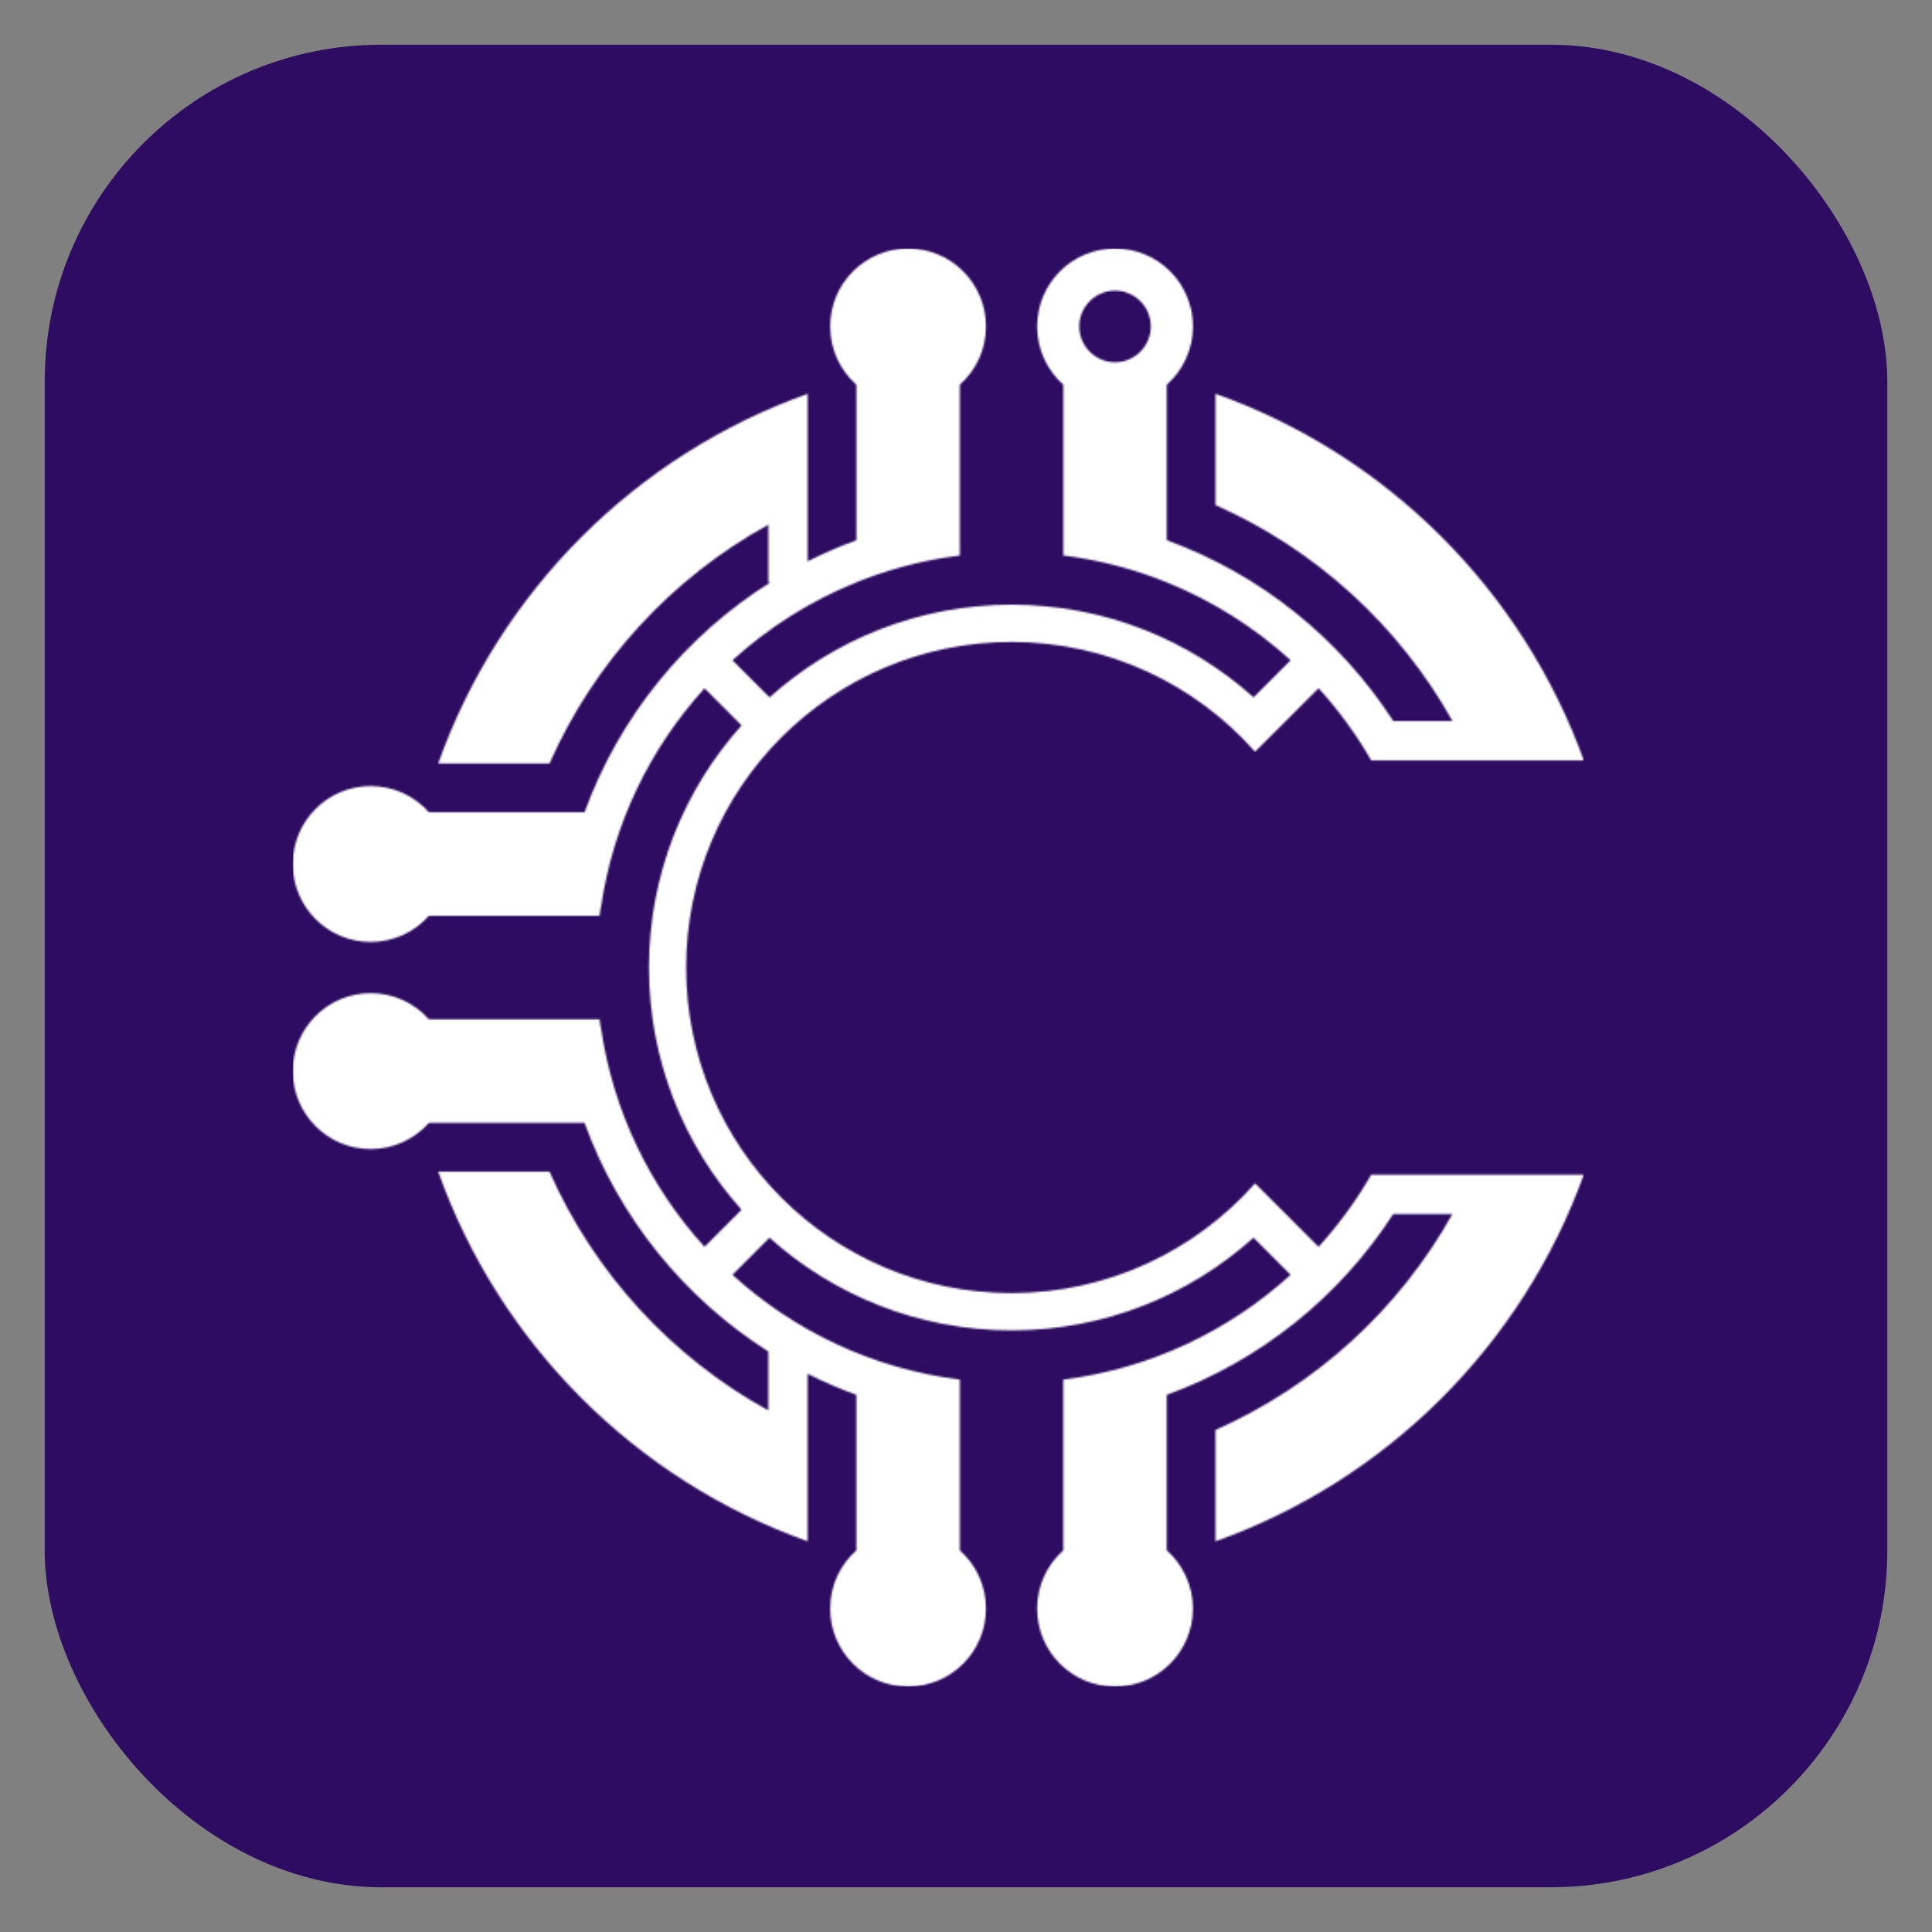 <svg xmlns="http://www.w3.org/2000/svg" width="1080" height="1080" viewBox="0 0 1080 1080" fill="none">
<rect x="0" y="0" width="1080" height="1080" fill="#808080" stroke="none"/>
<rect x="25" y="25" width="1030" height="1030" rx="188.173" fill="#2E0C61"/>
<g>
<mask id="mask0_156_14" style="mask-type:luminance" maskUnits="userSpaceOnUse" x="163" y="138" width="723" height="805">
<path d="M187.225 598.721C187.225 587.681 196.174 578.726 207.213 578.726C218.251 578.726 227.194 587.681 227.194 598.721C227.194 609.76 218.245 618.719 207.213 618.719C196.18 618.719 187.225 609.766 187.225 598.721ZM187.225 482.957C187.225 471.912 196.174 462.956 207.213 462.956C218.251 462.956 227.194 471.912 227.194 482.957C227.194 494.003 218.245 502.955 207.213 502.955C196.18 502.955 187.225 494 187.225 482.957ZM603.331 182.479C603.331 193.521 612.277 202.477 623.312 202.477C634.348 202.477 643.297 193.521 643.297 182.479C643.297 171.436 634.348 162.478 623.312 162.478C612.277 162.478 603.331 171.433 603.331 182.479ZM507.627 162.478C518.665 162.478 527.608 171.433 527.608 182.479C527.608 193.525 518.665 202.477 507.627 202.477C496.588 202.477 487.642 193.521 487.642 182.479C487.642 171.436 496.588 162.478 507.627 162.478ZM643.3 899.199C643.3 910.239 634.351 919.194 623.315 919.194C612.28 919.194 603.334 910.239 603.334 899.199C603.334 888.16 612.28 879.201 623.315 879.201C634.351 879.201 643.3 888.157 643.3 899.199ZM527.608 899.199C527.608 910.239 518.665 919.194 507.627 919.194C496.588 919.194 487.642 910.239 487.642 899.199C487.642 888.16 496.588 879.201 507.627 879.201C518.665 879.201 527.608 888.157 527.608 899.199ZM652.237 215.061V301.967C704.669 321.042 749.045 356.913 778.867 403.075H811.958C782.157 349.802 735.618 307.185 679.459 282.347V220.094C775.029 254.108 850.904 329.673 885.391 425.073H766.544C758.181 410.557 748.293 397.037 737.102 384.724L716.375 405.465L716.144 405.696L715.914 405.927L715.683 406.157L715.452 406.388L715.218 406.619L714.988 406.85L714.757 407.081L714.526 407.312L714.295 407.543L714.065 407.774L713.834 408.005L713.603 408.236L713.369 408.466L713.138 408.697L712.908 408.928L712.677 409.159L712.446 409.39L712.215 409.621L711.985 409.852L711.751 410.083L711.52 410.314L711.289 410.545L711.059 410.775L710.828 411.006L710.794 411.041L701.62 420.221L701.607 420.23C668.296 382.59 619.639 358.86 565.438 358.86C464.988 358.86 383.563 440.343 383.563 540.855C383.563 641.366 464.985 722.846 565.438 722.846C619.639 722.846 668.296 699.119 701.61 661.476L701.617 661.489L711.498 671.377L711.514 671.392L711.745 671.623L711.978 671.854L712.209 672.085L712.44 672.319L712.671 672.55L712.902 672.781L713.132 673.012L713.363 673.243L713.597 673.474L713.828 673.705L714.058 673.935L714.289 674.169L714.52 674.4L714.751 674.631L714.981 674.862L715.212 675.093L715.446 675.324L715.677 675.555L715.907 675.789L716.138 676.02L716.369 676.251L737.093 696.988C748.284 684.672 758.172 671.152 766.532 656.64H885.382C850.898 752.04 775.019 827.604 679.452 861.618V799.359C735.602 774.521 782.135 731.904 811.926 678.635H778.836C749.013 724.796 704.654 760.664 652.227 779.739V866.648C661.205 874.633 666.861 886.272 666.861 899.234C666.861 923.304 647.357 942.815 623.303 942.815C599.249 942.815 579.751 923.301 579.751 899.234C579.751 886.269 585.407 874.633 594.382 866.648V771.192C643.026 765.142 686.986 744.005 721.464 712.627L700.74 691.887C664.862 724.101 617.453 743.699 565.457 743.699C513.461 743.699 466.046 724.101 430.164 691.893L423.579 698.489L416.02 706.05L409.444 712.63C443.925 744.014 487.895 765.142 536.542 771.195V866.651C545.516 874.636 551.173 886.275 551.173 899.237C551.173 923.307 531.671 942.818 507.617 942.818C483.564 942.818 464.065 923.304 464.065 899.237C464.065 886.272 469.722 874.636 478.696 866.651V779.739C469.351 776.341 460.267 772.397 451.471 767.969V861.603C355.334 827.389 279.128 751.138 244.937 654.939H307.16C332.237 711.722 375.468 758.677 429.488 788.454V755.491C382.537 725.648 346.048 680.803 326.752 627.696H239.773C231.796 636.679 220.162 642.339 207.213 642.339C183.156 642.339 163.654 622.822 163.654 598.752C163.654 574.682 183.156 555.171 207.213 555.171C220.162 555.171 231.796 560.831 239.773 569.811H335.165C335.346 571.293 335.549 572.769 335.761 574.242H335.898C342.652 621.156 363.425 663.529 393.831 696.982L400.401 690.408L407.96 682.844L414.545 676.254C382.362 640.352 362.774 592.901 362.774 540.873C362.774 488.845 382.359 441.395 414.548 405.49L410.002 400.94L400.925 391.86L393.831 384.762C363.425 418.211 342.649 460.588 335.895 507.502H335.754C335.542 508.974 335.343 510.45 335.162 511.929H239.773C231.796 520.913 220.162 526.57 207.213 526.57C183.156 526.57 163.654 507.055 163.654 482.989C163.654 458.922 183.156 439.404 207.213 439.404C220.162 439.404 231.796 445.064 239.773 454.048H326.768C346.216 400.528 383.12 355.403 430.604 325.56H429.5V293.293C375.477 323.067 332.243 370.021 307.164 426.804H244.943C279.134 330.606 355.34 254.342 451.483 220.131V313.772C460.277 309.341 469.363 305.406 478.709 302.005V215.061C469.734 207.076 464.078 195.437 464.078 182.479C464.078 158.409 483.579 138.894 507.63 138.894C531.681 138.894 551.185 158.409 551.185 182.479C551.185 195.437 545.529 207.076 536.554 215.061V310.517C533.333 310.916 530.137 311.385 526.963 311.915L526.854 311.934C525.32 312.193 523.795 312.464 522.273 312.748L521.983 312.804C520.536 313.079 519.099 313.369 517.658 313.669L517.128 313.781C515.806 314.065 514.487 314.355 513.171 314.658L512.229 314.879C510.994 315.169 509.766 315.469 508.544 315.778L507.462 316.056C506.355 316.343 505.251 316.636 504.147 316.936L502.582 317.372C501.624 317.644 500.67 317.918 499.713 318.202C499.052 318.399 498.388 318.599 497.73 318.798C496.997 319.023 496.264 319.251 495.534 319.482C494.683 319.75 493.832 320.025 492.984 320.302L491.1 320.933C490.177 321.245 489.261 321.56 488.347 321.884L486.866 322.412C485.865 322.774 484.867 323.142 483.872 323.516L483.005 323.844L482.793 323.925C481.493 324.421 480.202 324.93 478.914 325.448C453.149 335.826 429.678 350.7 409.463 369.094L416.556 376.193L425.634 385.273L430.18 389.823C466.058 357.612 513.47 338.016 565.47 338.016C617.469 338.016 664.875 357.618 700.753 389.829L721.48 369.082C701.324 350.738 677.921 335.901 652.24 325.526C650.244 324.721 648.236 323.938 646.212 323.189L645.342 322.867C644.476 322.549 643.602 322.237 642.732 321.928L641.859 321.619L640.104 321.017L639.228 320.72L638.956 320.63C638.289 320.408 637.619 320.187 636.948 319.972L635.42 319.482L633.861 318.995L632.174 318.48L630.615 318.018L628.66 317.457L627.516 317.135C626.795 316.936 626.078 316.742 625.358 316.549L624.354 316.28C623.577 316.077 622.801 315.878 622.021 315.684L621.058 315.444C620.175 315.229 619.296 315.013 618.41 314.808L617.918 314.695C616.97 314.477 616.016 314.258 615.065 314.052L614.556 313.94C613.63 313.74 612.704 313.547 611.778 313.36L611.232 313.247C610.25 313.051 609.268 312.86 608.279 312.676L607.908 312.608C606.876 312.414 605.841 312.233 604.799 312.055L604.743 312.046L604.69 312.034L604.547 312.012C603.49 311.834 602.427 311.659 601.363 311.494L601.214 311.472C600.125 311.303 599.037 311.141 597.946 310.988L597.734 310.957C596.627 310.804 595.513 310.658 594.397 310.517V215.061C585.423 207.076 579.767 195.437 579.767 182.479C579.767 158.409 599.268 138.894 623.319 138.894C647.369 138.894 666.877 158.409 666.877 182.479C666.877 195.437 661.22 207.076 652.243 215.061H652.237Z" fill="white"/>
</mask>
<g mask="url(#mask0_156_14)">
<path d="M885.394 138.894H163.654V942.784H885.394V138.894Z" fill="white"/>
</g>
</g>
<defs>
<filter id="filter0_d_156_14" x="163.654" y="138.894" width="721.737" height="808.841" filterUnits="userSpaceOnUse" color-interpolation-filters="sRGB">
<feFlood flood-opacity="0" result="BackgroundImageFix"/>
<feColorMatrix in="SourceAlpha" type="matrix" values="0 0 0 0 0 0 0 0 0 0 0 0 0 0 0 0 0 0 127 0" result="hardAlpha"/>
<feOffset dy="4.952"/>
<feComposite in2="hardAlpha" operator="out"/>
<feColorMatrix type="matrix" values="0 0 0 0 1 0 0 0 0 1 0 0 0 0 1 0 0 0 1 0"/>
<feBlend mode="normal" in2="BackgroundImageFix" result="effect1_dropShadow_156_14"/>
<feBlend mode="normal" in="SourceGraphic" in2="effect1_dropShadow_156_14" result="shape"/>
</filter>
<linearGradient id="paint0_linear_156_14" x1="524.524" y1="821.844" x2="524.524" y2="87.256" gradientUnits="userSpaceOnUse">
<stop stop-color="#8741F3"/>
<stop offset="1" stop-color="#D0A0FF"/>
</linearGradient>
</defs>
</svg>